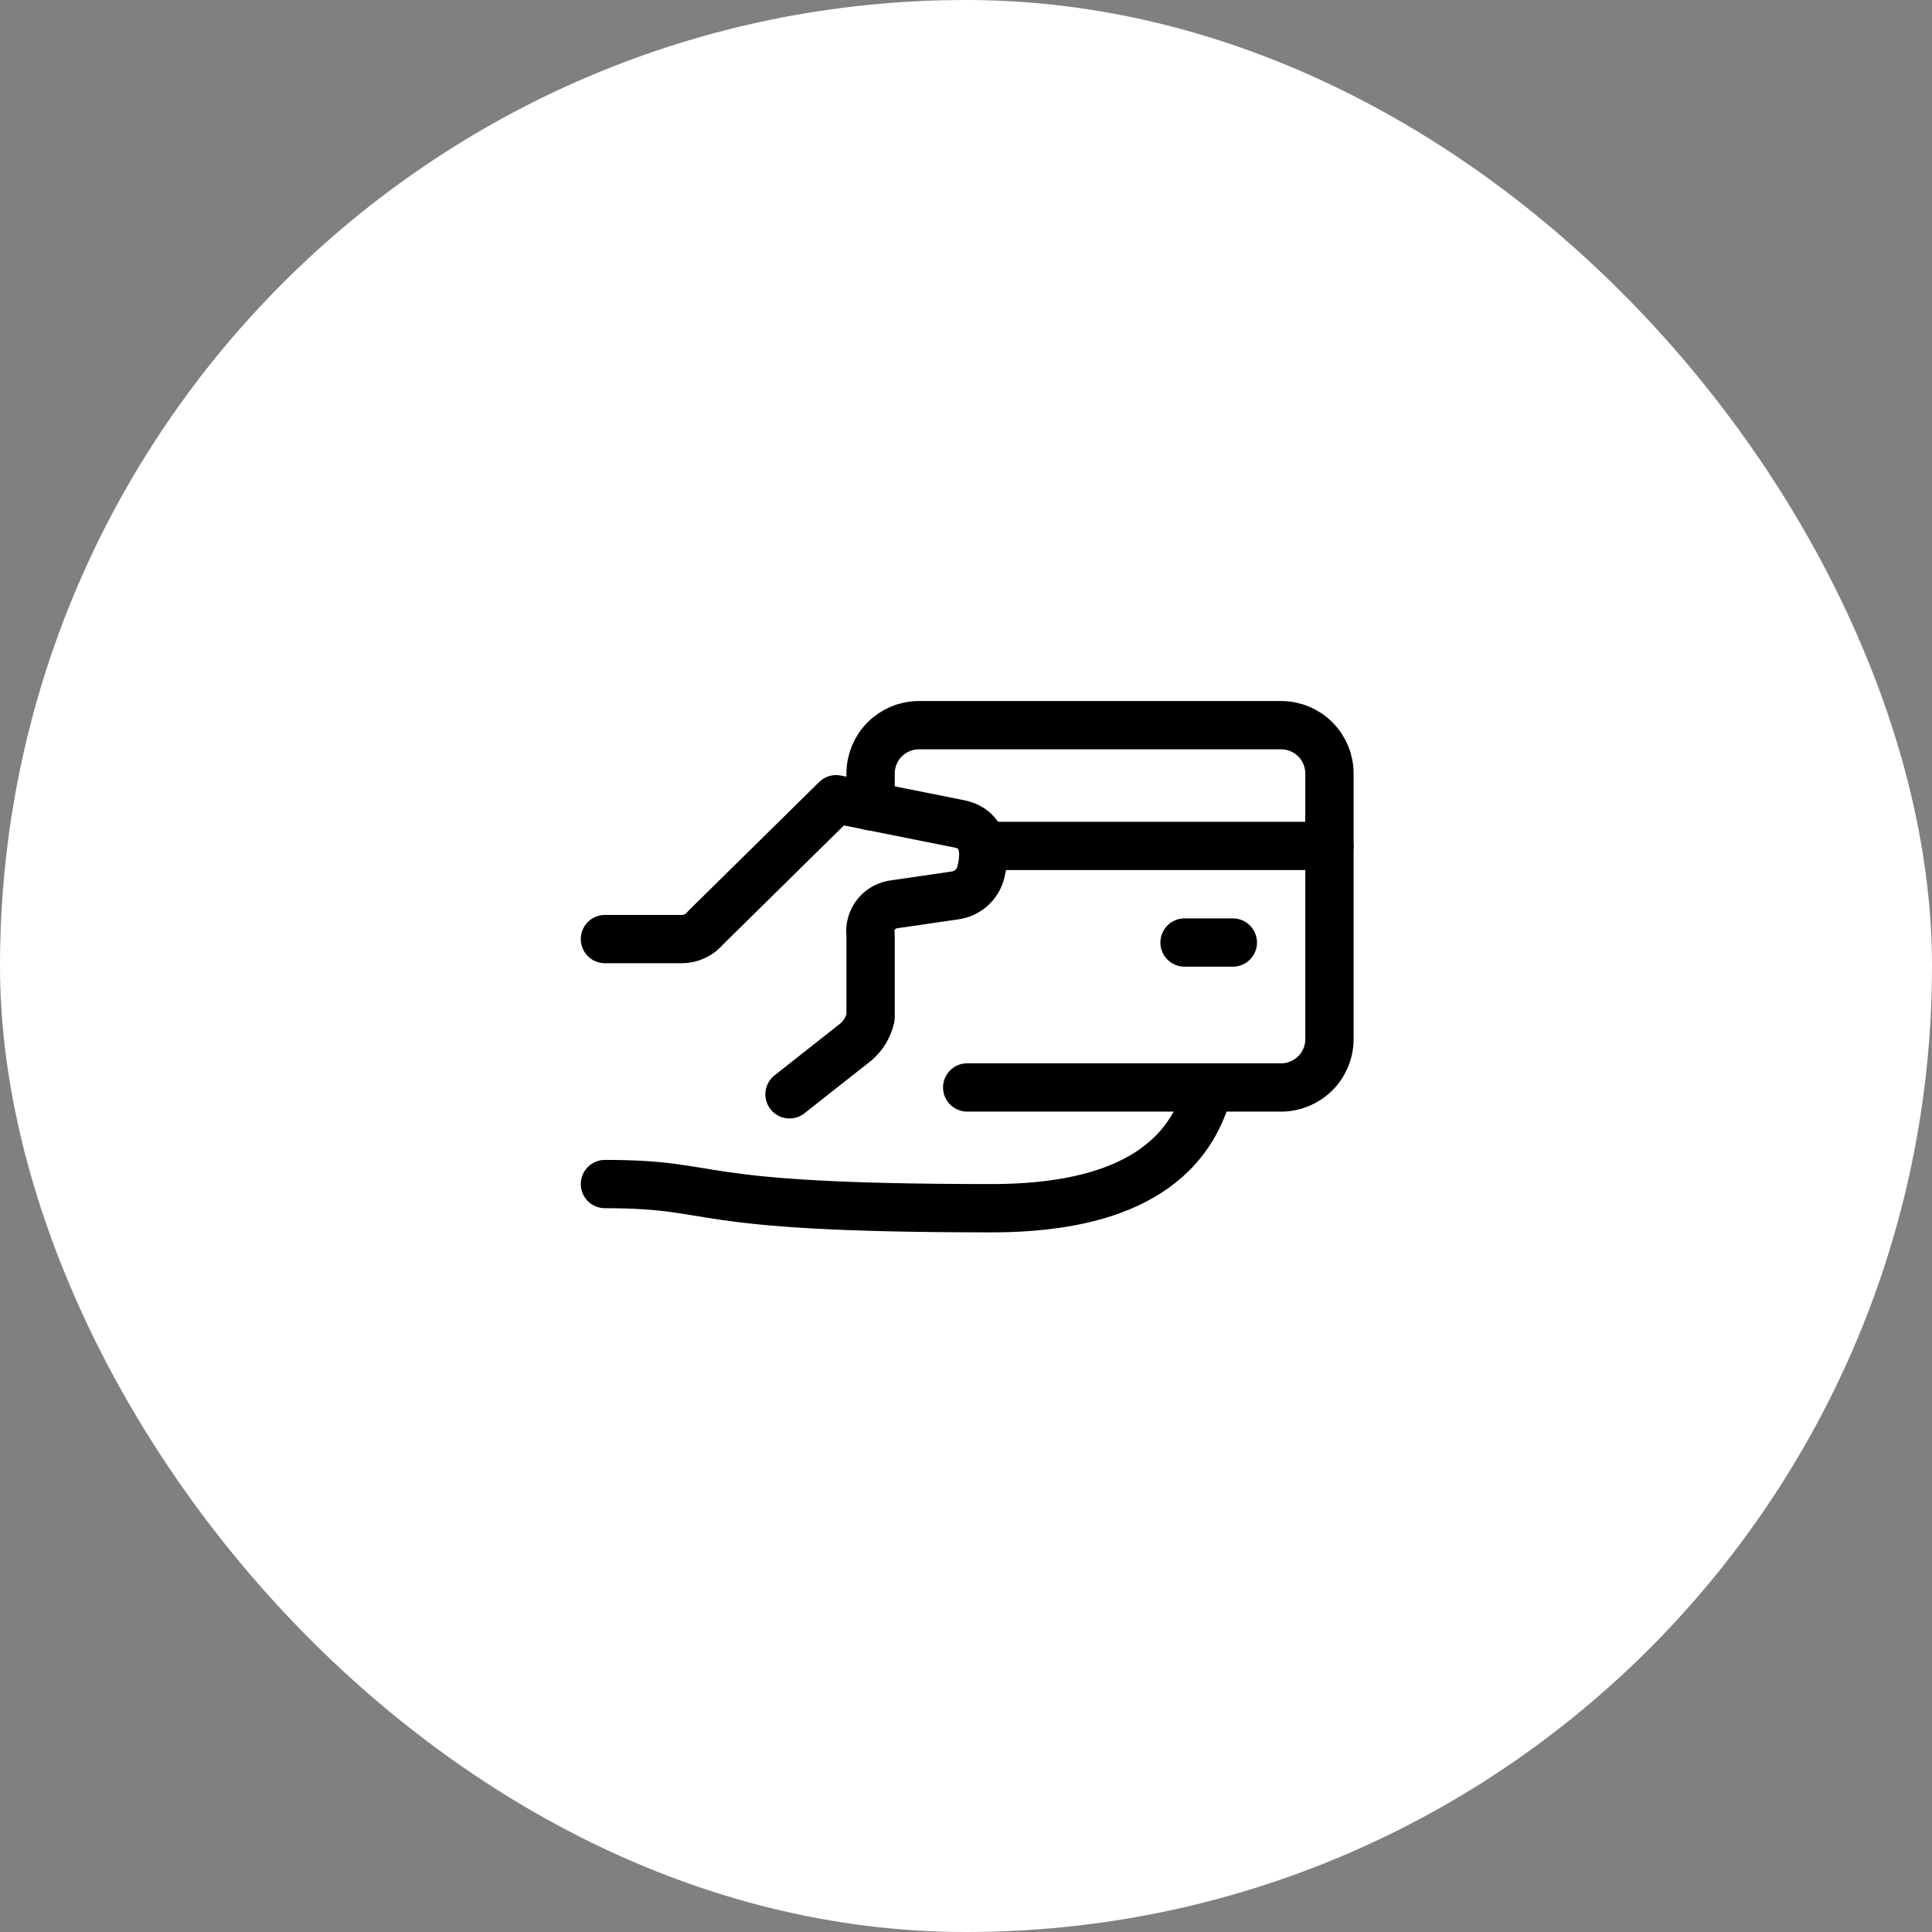 <svg width="60" height="60" viewBox="0 0 60 60" fill="none" xmlns="http://www.w3.org/2000/svg">
<rect x="0" y="0" width="60" height="60" fill="#808080" stroke="none"/>
<rect width="60" height="60" rx="30" fill="white"/>
<path d="M18.787 36.772C22.537 36.772 21.037 37.522 30.787 37.522C33.787 37.522 36.787 36.772 37.537 33.772" stroke="black" stroke-width="1.5" stroke-linecap="round" stroke-linejoin="round"/>
<path d="M18.787 29.164H21.169C21.312 29.164 21.453 29.133 21.582 29.071C21.712 29.01 21.826 28.921 21.916 28.81L25.966 24.821L29.795 25.587C30.341 25.696 30.7 26.132 30.462 27.087C30.416 27.273 30.315 27.442 30.172 27.57C30.03 27.698 29.852 27.782 29.662 27.808L27.787 28.081C27.674 28.093 27.565 28.127 27.465 28.181C27.366 28.236 27.279 28.31 27.209 28.399C27.139 28.488 27.087 28.591 27.058 28.7C27.028 28.81 27.021 28.924 27.037 29.036V31.593C26.974 31.885 26.82 32.148 26.597 32.346L24.519 33.985" stroke="black" stroke-width="1.5" stroke-linecap="round" stroke-linejoin="round"/>
<path d="M30.037 33.772H39.787C40.185 33.772 40.566 33.613 40.848 33.332C41.129 33.051 41.287 32.669 41.287 32.272V24.021C41.287 23.624 41.129 23.242 40.848 22.961C40.566 22.68 40.185 22.521 39.787 22.521H28.537C28.139 22.521 27.758 22.68 27.476 22.961C27.195 23.242 27.037 23.624 27.037 24.021V25.04" stroke="black" stroke-width="1.5" stroke-linecap="round" stroke-linejoin="round"/>
<path d="M30.529 26.271H41.287" stroke="black" stroke-width="1.5" stroke-linecap="round" stroke-linejoin="round"/>
<path d="M38.287 29.271H36.787" stroke="black" stroke-width="1.5" stroke-linecap="round" stroke-linejoin="round"/>
</svg>
